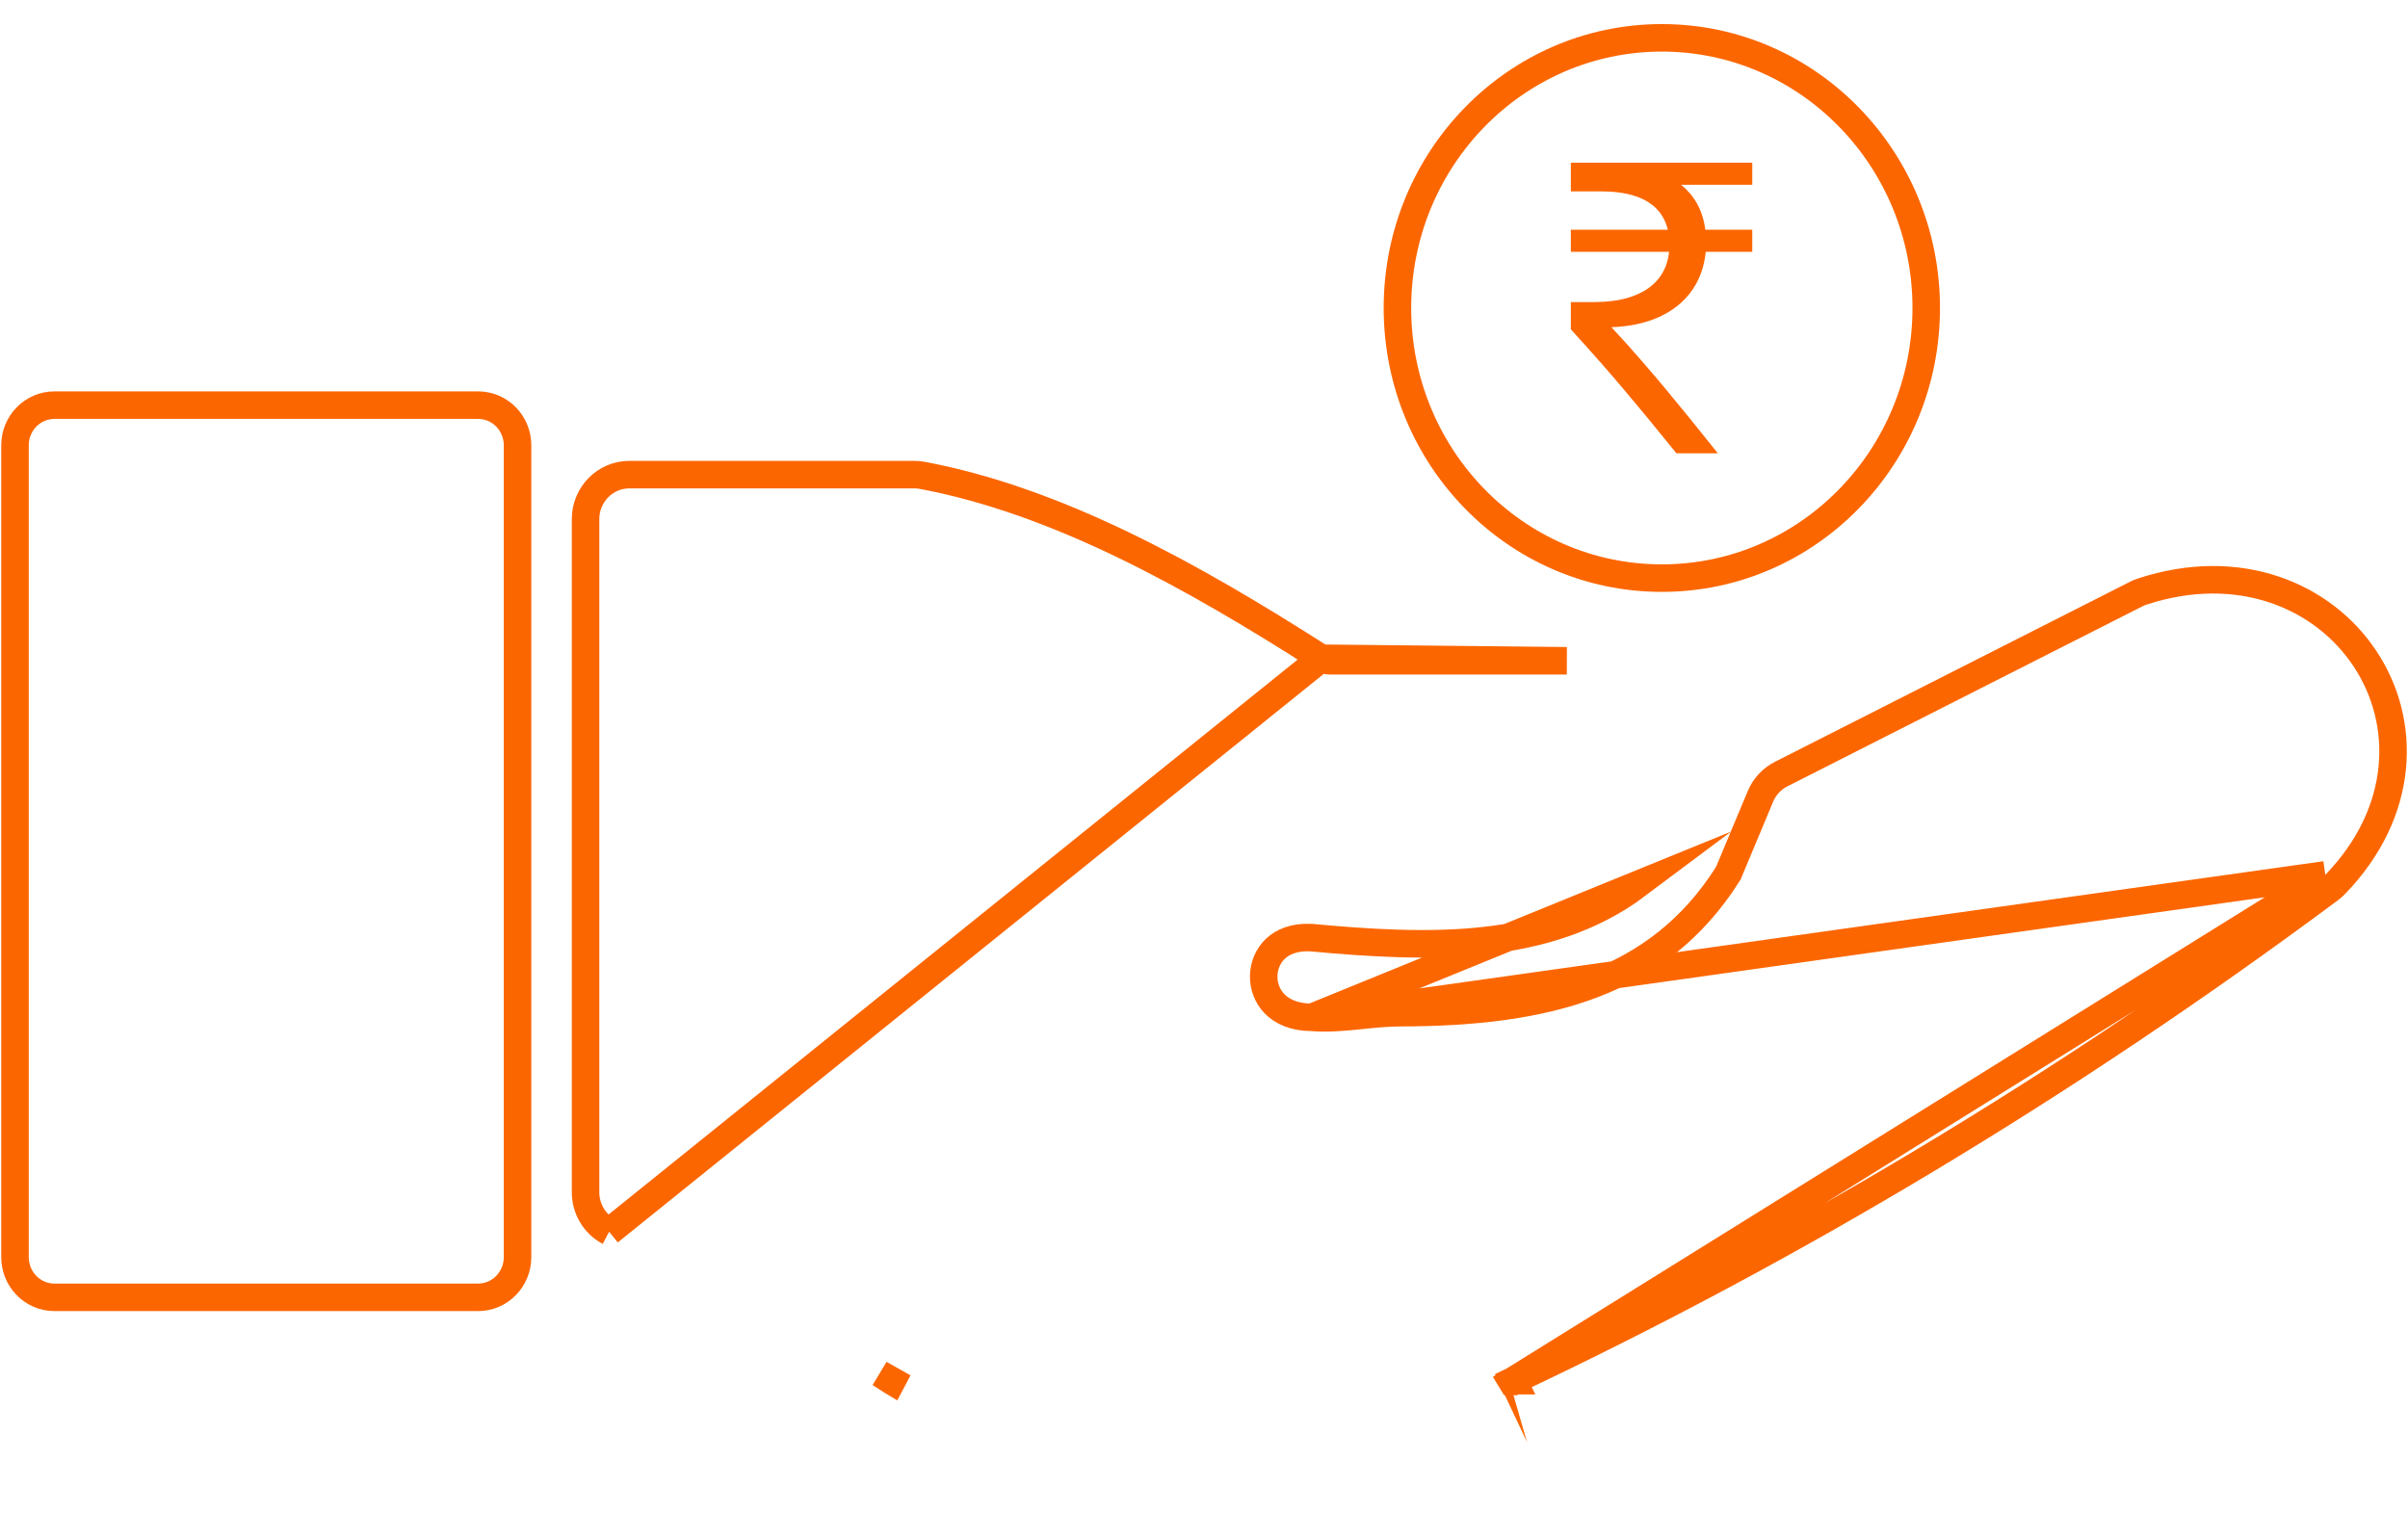 <svg width="70" height="44" viewBox="0 0 70 44" fill="none" xmlns="http://www.w3.org/2000/svg">
<path d="M15.045 36.552V12.945C15.045 12.309 14.539 11.779 13.897 11.779H1.585C0.942 11.779 0.436 12.309 0.436 12.945V36.552C0.436 37.187 0.941 37.718 1.585 37.718H13.897C14.539 37.718 15.045 37.187 15.045 36.552Z" stroke="#FC6600" stroke-width="0.8" stroke-miterlimit="10"/>
<path d="M38.409 19.137L38.41 19.138C38.484 19.186 38.57 19.211 38.656 19.211H45.546L38.409 19.137ZM38.409 19.137C34.587 16.689 30.713 14.555 26.815 13.821C26.735 13.806 26.655 13.799 26.578 13.799H18.295C17.583 13.799 17.022 14.387 17.022 15.092V34.663C17.022 35.142 17.283 35.586 17.708 35.81M38.409 19.137L17.708 35.81M38.15 29.578L38.165 29.58C38.552 29.611 38.965 29.58 39.401 29.538C39.468 29.531 39.535 29.524 39.603 29.517C39.969 29.48 40.352 29.442 40.713 29.442C44.895 29.436 48.186 28.623 50.217 25.427L50.217 25.426C50.232 25.403 50.246 25.376 50.259 25.346C50.259 25.346 50.259 25.346 50.259 25.346L51.175 23.156C51.175 23.156 51.175 23.156 51.175 23.156C51.292 22.875 51.505 22.643 51.778 22.505L62.099 17.271C62.099 17.271 62.099 17.271 62.1 17.271C62.159 17.241 62.221 17.215 62.283 17.195L62.284 17.195C65.088 16.28 67.533 17.312 68.752 19.154C69.974 21 69.924 23.603 67.883 25.713M38.15 29.578L67.596 25.435M38.15 29.578L38.135 29.578M38.15 29.578L38.135 29.578M67.883 25.713L67.596 25.435M67.883 25.713C67.883 25.713 67.883 25.713 67.883 25.713L67.596 25.435M67.883 25.713C67.832 25.765 67.778 25.813 67.721 25.855M67.596 25.435C67.561 25.471 67.523 25.504 67.483 25.534M67.721 25.855C67.721 25.855 67.721 25.855 67.721 25.855L67.483 25.534M67.721 25.855C67.721 25.855 67.72 25.855 67.72 25.855L67.483 25.534M67.721 25.855C60.003 31.593 52.089 36.319 43.991 40.141M67.483 25.534L43.949 40.164M43.991 40.141C43.991 40.141 43.99 40.141 43.99 40.142L43.819 39.78L43.993 40.14C43.992 40.14 43.992 40.141 43.991 40.141ZM43.991 40.141C43.975 40.149 43.961 40.156 43.949 40.164M43.949 40.164C43.95 40.163 43.95 40.163 43.95 40.163L43.74 39.823L43.948 40.164C43.949 40.164 43.949 40.164 43.949 40.164ZM17.708 35.81L17.894 35.457L17.708 35.81L17.708 35.81ZM38.135 29.578C37.615 29.576 37.269 29.405 37.056 29.189C36.838 28.968 36.731 28.673 36.736 28.377C36.74 28.079 36.857 27.792 37.074 27.585C37.286 27.385 37.619 27.236 38.105 27.259C41.486 27.57 44.956 27.704 47.606 25.716L38.135 29.578ZM25.918 40.147L25.928 40.153L26.115 39.799L25.909 40.142C25.912 40.144 25.915 40.145 25.918 40.147Z" stroke="#FC6600" stroke-width="0.8" stroke-miterlimit="10"/>
<path d="M55.995 8.954C55.995 4.622 52.559 1.1 48.309 1.1C44.059 1.1 40.623 4.622 40.623 8.954C40.623 13.286 44.059 16.808 48.309 16.808C52.565 16.808 55.995 13.28 55.995 8.954Z" stroke="#FC6600" stroke-width="0.8" stroke-miterlimit="10"/>
<path fill-rule="evenodd" clip-rule="evenodd" d="M50.938 5.373H48.871C49.234 5.667 49.498 6.09 49.573 6.679H50.938V7.321H49.585C49.46 8.628 48.445 9.461 46.842 9.512C47.142 9.831 47.451 10.176 47.765 10.539C48.204 11.044 48.653 11.586 49.105 12.143C49.382 12.484 49.659 12.83 49.937 13.178H48.733C48.45 12.827 48.171 12.485 47.889 12.143C47.452 11.613 47.008 11.086 46.528 10.538C46.254 10.226 45.968 9.907 45.664 9.576V8.782H46.353C47.707 8.782 48.433 8.205 48.52 7.321H45.664V6.679H48.483C48.307 5.936 47.643 5.565 46.554 5.565H45.664V4.731H50.938V5.373H50.938Z" fill="#FC6600"/>
</svg>
